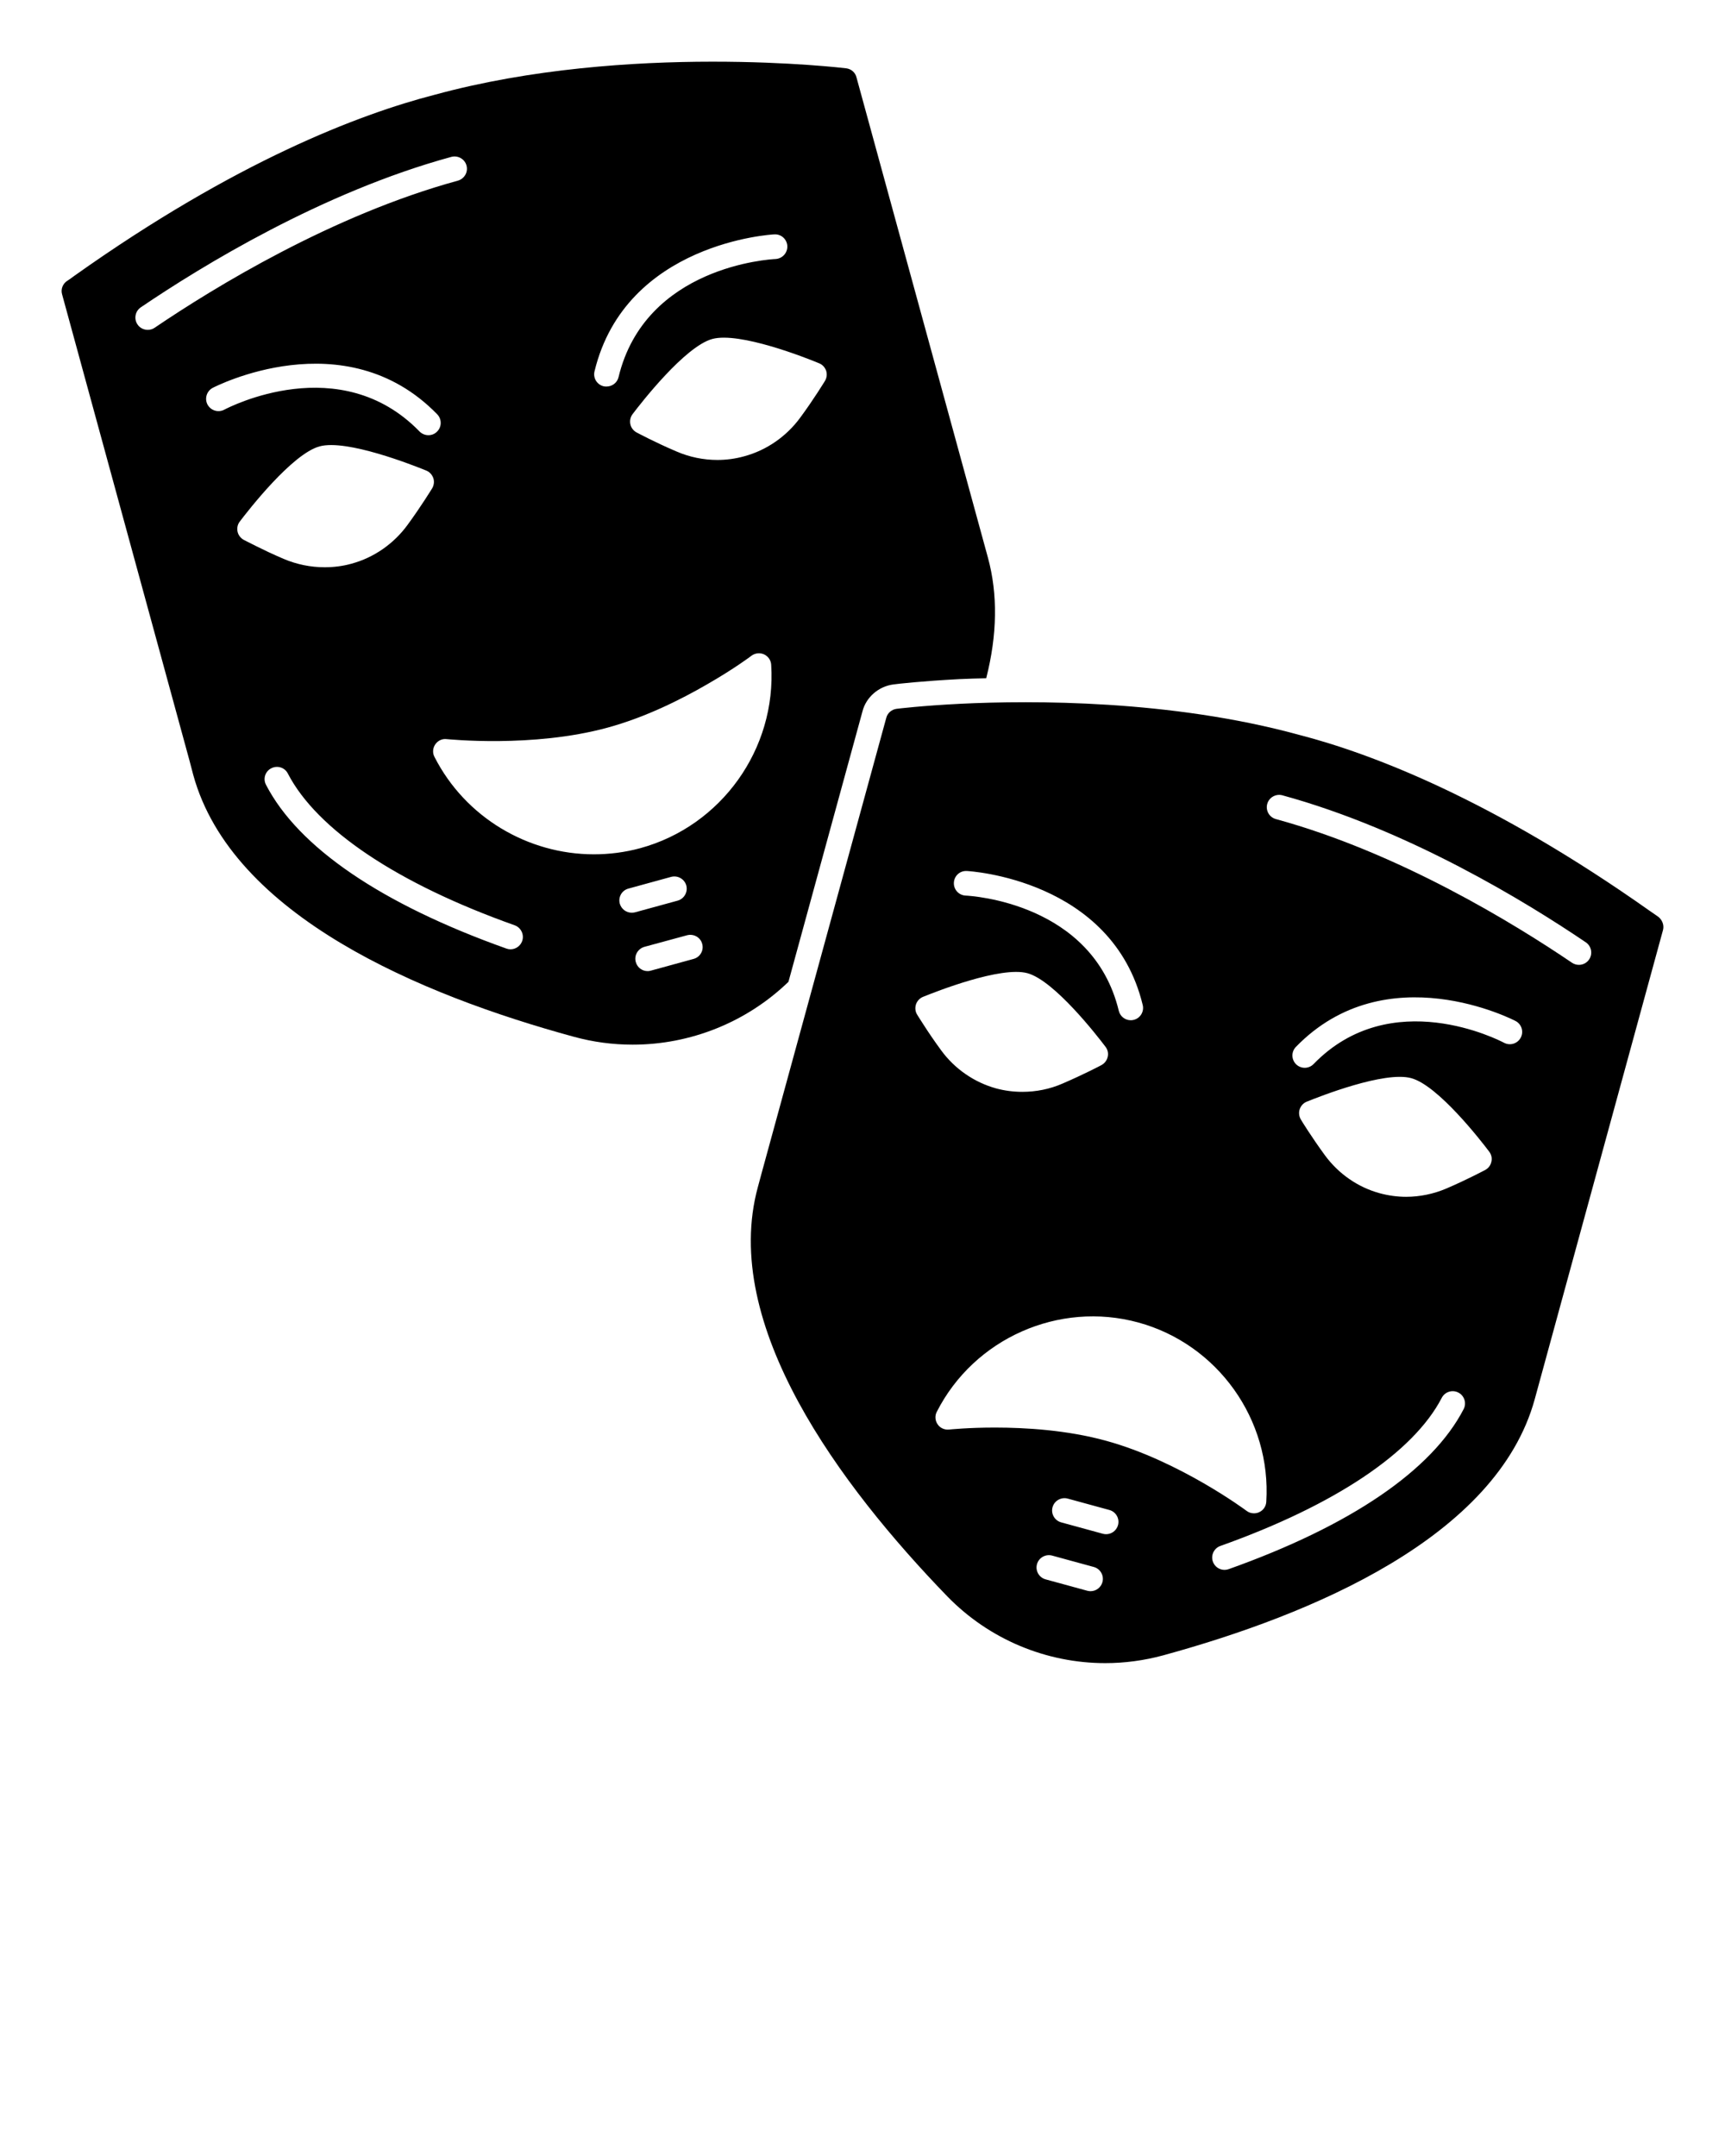 <svg xmlns="http://www.w3.org/2000/svg" xmlns:xlink="http://www.w3.org/1999/xlink" version="1.1" x="0px" y="0px" viewBox="0 0 140 175" enable-background="new 0 0 140 140" xml:space="preserve"><g><path d="M70,57.734c0.29-1.14,1.31-2.03,2.52-2.18   c0.37-0.05,2.29-0.27,5.34-0.43c0.72-0.03,1.45-0.06,2.18-0.07   c0.9-3.53,0.95-6.82,0.14-9.79L69.51,6.274   c-0.1-0.4-0.43-0.68-0.84-0.73c-0.17-0.02-17.72-2.13-33.4,2.15   C29.15,9.274,19.11,13.104,6.04,22.384c-0.28,0.21-0.47,0.34-0.52,0.37   c-0.41,0.23-0.61,0.7-0.48,1.14l10.33,37.81l0.31,1.18   c3.14,11.47,18.51,17.89,30.86,21.26c1.59,0.44,3.2,0.65,4.81,0.65   c4.65,0,9.21-1.79,12.64-5.1L70,57.734z M67.05,30.094   c0.09,0.28,0.05,0.58-0.1,0.83c-0.04,0.06-0.88,1.45-2,2.97   c-1.12,1.53-2.73,2.65-4.54,3.14c-0.71,0.2-1.45,0.3-2.18,0.3   c-1.14,0-2.27-0.23-3.33-0.69c-1.74-0.74-3.17-1.51-3.23-1.54   c-0.26-0.14-0.45-0.38-0.51-0.67c-0.06-0.28,0-0.58,0.18-0.82   c0.69-0.91,4.25-5.49,6.47-6.1c2.21-0.6,7.61,1.53,8.66,1.97   C66.75,29.594,66.95,29.814,67.05,30.094z M48.25,30.144   c2.53-10.47,14.48-11.12,14.6-11.12c0.56-0.03,1.02,0.4,1.05,0.95   c0.02,0.55-0.4,1.02-0.96,1.05c-0.43,0.02-10.57,0.59-12.74,9.59   c-0.11,0.46-0.52,0.76-0.98,0.76c-0.07,0-0.15,0-0.23-0.02   C48.45,31.224,48.12,30.684,48.25,30.144z M12.55,26.604   c-0.17,0.12-0.37,0.17-0.56,0.17c-0.32,0-0.64-0.15-0.83-0.44   c-0.31-0.45-0.19-1.08,0.27-1.39c4.91-3.33,14.72-9.35,25.2-12.21   c0.53-0.14,1.09,0.17,1.23,0.7c0.15,0.53-0.17,1.08-0.7,1.23   C26.96,17.454,17.36,23.344,12.55,26.604z M16.84,32.834   c-0.25-0.48-0.07-1.09,0.42-1.35c0.1-0.05,10.72-5.58,18.23,2.15   c0.38,0.4,0.37,1.03-0.03,1.41c-0.19,0.19-0.44,0.28-0.69,0.28   c-0.26,0-0.52-0.1-0.72-0.3c-6.45-6.64-15.47-1.97-15.85-1.77   C17.71,33.514,17.1,33.324,16.84,32.834z M20.78,44.324   c-0.59-0.29-0.96-0.49-0.99-0.5c-0.26-0.14-0.45-0.39-0.51-0.67   c-0.06-0.29,0-0.59,0.18-0.82c0.69-0.91,4.25-5.49,6.47-6.1   c2.2-0.61,7.6,1.53,8.66,1.96c0.28,0.11,0.48,0.34,0.58,0.62   c0.09,0.27,0.05,0.58-0.1,0.83c-0.04,0.06-0.88,1.44-2,2.97   c-1.12,1.53-2.73,2.65-4.54,3.14c-0.71,0.2-1.45,0.29-2.18,0.29   c-1.14,0-2.27-0.23-3.33-0.68C22.15,44.994,21.36,44.614,20.78,44.324z    M42.38,76.384c-0.15,0.41-0.53,0.67-0.95,0.67   c-0.11,0-0.22-0.02-0.33-0.06c-10.14-3.61-16.88-8.21-19.51-13.29   c-0.26-0.49-0.07-1.09,0.42-1.34c0.5-0.26,1.1-0.07,1.35,0.42   c2.36,4.56,8.9,8.94,18.41,12.32   C42.29,75.294,42.56,75.864,42.38,76.384z M51.27,74.084   c-0.44,0-0.84-0.29-0.97-0.74c-0.14-0.53,0.17-1.08,0.71-1.22   l3.46-0.95c0.53-0.14,1.08,0.17,1.23,0.7   c0.14,0.53-0.17,1.08-0.7,1.23l-3.47,0.95   C51.45,74.074,51.36,74.084,51.27,74.084z M56.29,77.834l-3.46,0.95   c-0.09,0.03-0.18,0.04-0.27,0.04c-0.44,0-0.84-0.29-0.96-0.74   c-0.15-0.53,0.17-1.08,0.7-1.23l3.46-0.94   c0.53-0.14,1.09,0.16,1.23,0.7C57.14,77.144,56.82,77.694,56.29,77.834z    M51.97,68.844c-1.25,0.34-2.52,0.5-3.77,0.5c-5.34,0-10.43-2.98-12.94-7.91   c-0.17-0.32-0.14-0.72,0.07-1.02c0.21-0.3,0.56-0.47,0.93-0.42   c0.07,0,6.95,0.73,13.04-0.93c3.05-0.83,5.96-2.28,8.11-3.53   c2.16-1.24,3.55-2.28,3.58-2.31c0.3-0.22,0.69-0.26,1.02-0.11   c0.34,0.16,0.56,0.48,0.58,0.85C63.02,60.784,58.55,67.044,51.97,68.844z"/><path d="M134.5,74.354c-0.08-0.05-0.28-0.19-0.58-0.4   c-12.8-9.05-22.57-12.78-28.5-14.31c-10.41-2.85-21.67-2.8-27.46-2.52   c-3.17,0.16-5.11,0.4-5.19,0.41c-0.4,0.05-0.74,0.34-0.84,0.73   L61.82,95.194L61.51,96.344c-3.06,11.18,6.68,24.25,15.38,33.24   c3.41,3.5,8.05,5.41,12.81,5.41c1.57,0,3.15-0.21,4.7-0.63   c12.06-3.3,27.09-9.58,30.16-20.8l10.41-38.08   C135.08,75.064,134.88,74.594,134.5,74.354z M78.458,70.697   c0.117,0.005,11.813,0.634,14.285,10.881c0.13,0.537-0.2,1.077-0.737,1.206   c-0.079,0.02-0.157,0.028-0.235,0.028c-0.451,0-0.86-0.308-0.971-0.766   c-2.116-8.771-12.011-9.332-12.431-9.352c-0.552-0.025-0.979-0.493-0.953-1.044   S77.891,70.672,78.458,70.697z M74.44,82.364c-0.16-0.25-0.19-0.56-0.1-0.84   c0.09-0.27,0.3-0.5,0.57-0.61c1.04-0.42,6.31-2.51,8.48-1.92   c2.18,0.6,5.66,5.08,6.33,5.97c0.18,0.23,0.25,0.53,0.18,0.82   c-0.06,0.28-0.25,0.53-0.51,0.67c-0.05,0.03-1.46,0.77-3.16,1.5   c-1.03,0.45-2.14,0.67-3.26,0.67c-0.71,0-1.43-0.09-2.13-0.28   c-1.77-0.49-3.35-1.58-4.45-3.08c-0.55-0.75-1.03-1.46-1.37-1.99   C74.67,82.744,74.46,82.394,74.44,82.364z M89.473,128.419   c-0.122,0.444-0.524,0.736-0.964,0.736c-0.088,0-0.177-0.012-0.265-0.035   l-3.383-0.925c-0.533-0.146-0.847-0.696-0.701-1.229   c0.146-0.533,0.702-0.843,1.229-0.701l3.383,0.925   C89.305,127.336,89.618,127.886,89.473,128.419z M90.737,123.793   c-0.122,0.444-0.524,0.736-0.964,0.736c-0.088,0-0.177-0.012-0.265-0.035   l-3.383-0.925c-0.533-0.146-0.847-0.696-0.701-1.229   c0.146-0.533,0.703-0.843,1.229-0.701l3.383,0.925   C90.569,122.71,90.883,123.26,90.737,123.793z M89.76,116.944   c-3.16-0.87-6.54-1.07-9.02-1.07c-2.19,0-3.68,0.16-3.71,0.16   c-0.37,0.04-0.73-0.12-0.93-0.42c-0.21-0.3-0.24-0.7-0.07-1.02   c3.03-5.96,9.91-9.01,16.35-7.25c6.44,1.76,10.81,7.88,10.39,14.56   c-0.02,0.36-0.24,0.69-0.58,0.84c-0.13,0.06-0.27,0.09-0.42,0.09   c-0.21,0-0.42-0.06-0.6-0.2C101.12,122.594,95.71,118.574,89.76,116.944z    M118.787,114.38c-2.571,4.968-9.167,9.459-19.071,12.987   c-0.111,0.039-0.225,0.058-0.336,0.058c-0.411,0-0.796-0.255-0.942-0.664   c-0.185-0.521,0.087-1.093,0.606-1.278c9.285-3.307,15.666-7.576,17.968-12.022   c0.253-0.488,0.854-0.684,1.348-0.428   C118.85,113.287,119.041,113.89,118.787,114.38z M121.04,94.294   c-0.06,0.29-0.24,0.53-0.5,0.67c-0.06,0.03-1.46,0.78-3.16,1.51   c-1.04,0.44-2.15,0.67-3.26,0.67c-0.72,0-1.44-0.1-2.14-0.29   c-1.77-0.48-3.35-1.58-4.45-3.08c-1.09-1.49-1.92-2.84-1.95-2.9   c-0.15-0.25-0.19-0.56-0.1-0.83c0.09-0.28,0.3-0.51,0.57-0.62   c1.04-0.42,6.32-2.51,8.49-1.91c2.17,0.59,5.65,5.07,6.32,5.96   C121.04,93.714,121.11,94.004,121.04,94.294z M123.421,84.227   c-0.259,0.487-0.864,0.673-1.353,0.414c-0.37-0.196-9.176-4.748-15.459,1.727   c-0.196,0.202-0.457,0.304-0.718,0.304c-0.251,0-0.502-0.094-0.696-0.282   c-0.396-0.385-0.406-1.018-0.021-1.414c7.343-7.562,17.73-2.155,17.835-2.099   C123.495,83.135,123.68,83.74,123.421,84.227z M128.972,77.879   c-0.193,0.285-0.509,0.438-0.829,0.438c-0.193,0-0.389-0.056-0.561-0.172   c-4.699-3.187-14.07-8.938-24.033-11.661c-0.533-0.146-0.847-0.695-0.701-1.229   c0.147-0.533,0.7-0.843,1.229-0.701c10.242,2.8,19.827,8.68,24.629,11.935   C129.162,76.799,129.281,77.422,128.972,77.879z"/></g></svg>
